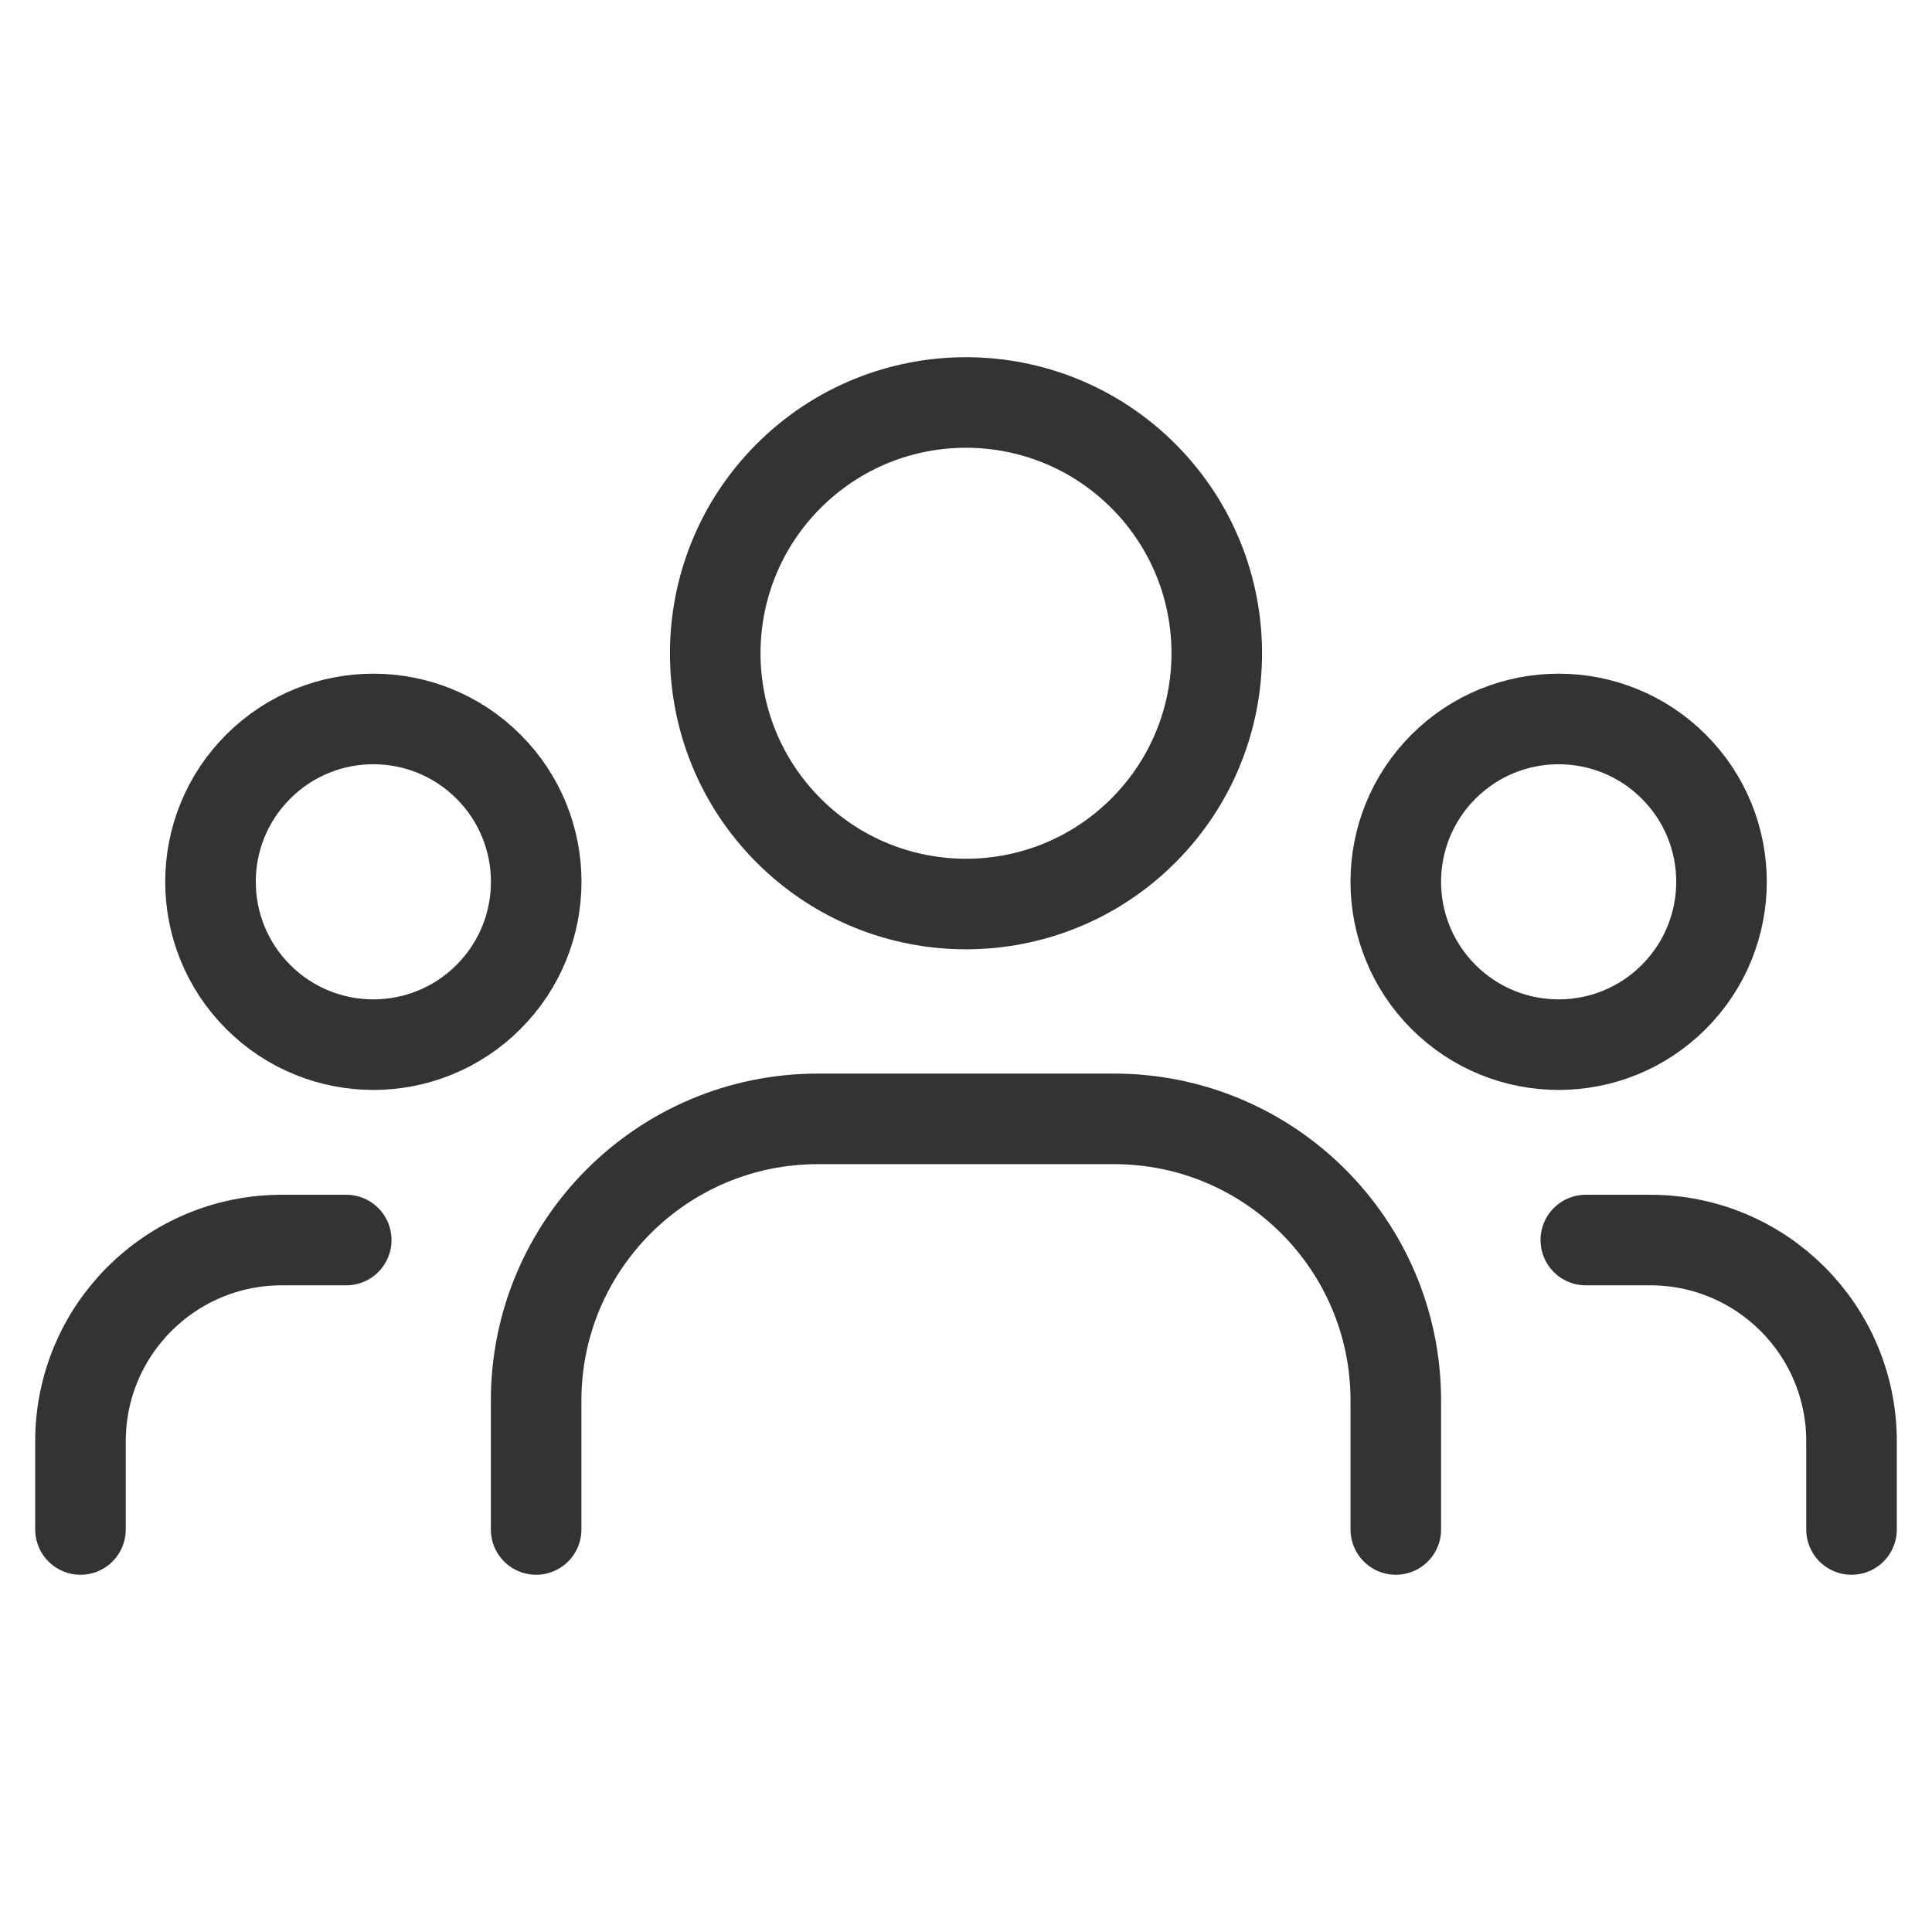 <svg width="32" height="32" viewBox="0 0 32 32" fill="none" xmlns="http://www.w3.org/2000/svg">
<path d="M27.723 12.698C28.777 13.751 28.777 15.459 27.723 16.513C26.67 17.566 24.962 17.566 23.909 16.513C22.855 15.459 22.855 13.751 23.909 12.698C24.962 11.645 26.67 11.645 27.723 12.698" stroke="#333333" stroke-width="1.5" stroke-linecap="round" stroke-linejoin="round"/>
<path d="M18.937 7.883C20.559 9.505 20.559 12.135 18.937 13.757C17.315 15.379 14.685 15.379 13.063 13.757C11.441 12.135 11.441 9.505 13.063 7.883C14.685 6.261 17.315 6.261 18.937 7.883" stroke="#333333" stroke-width="1.5" stroke-linecap="round" stroke-linejoin="round"/>
<path d="M8.091 12.698C9.145 13.751 9.145 15.459 8.091 16.513C7.038 17.566 5.33 17.566 4.277 16.513C3.223 15.459 3.223 13.751 4.277 12.698C5.33 11.645 7.038 11.645 8.091 12.698" stroke="#333333" stroke-width="1.5" stroke-linecap="round" stroke-linejoin="round"/>
<path d="M30.667 25.333V23.872C30.667 22.031 29.175 20.539 27.334 20.539H26.266" stroke="#333333" stroke-width="1.5" stroke-linecap="round" stroke-linejoin="round"/>
<path d="M1.333 25.333V23.872C1.333 22.031 2.825 20.539 4.667 20.539H5.735" stroke="#333333" stroke-width="1.5" stroke-linecap="round" stroke-linejoin="round"/>
<path d="M23.119 25.333V23.199C23.119 20.621 21.03 18.532 18.452 18.532H13.547C10.97 18.532 8.88 20.621 8.88 23.199V25.333" stroke="#333333" stroke-width="1.5" stroke-linecap="round" stroke-linejoin="round"/>
</svg>
